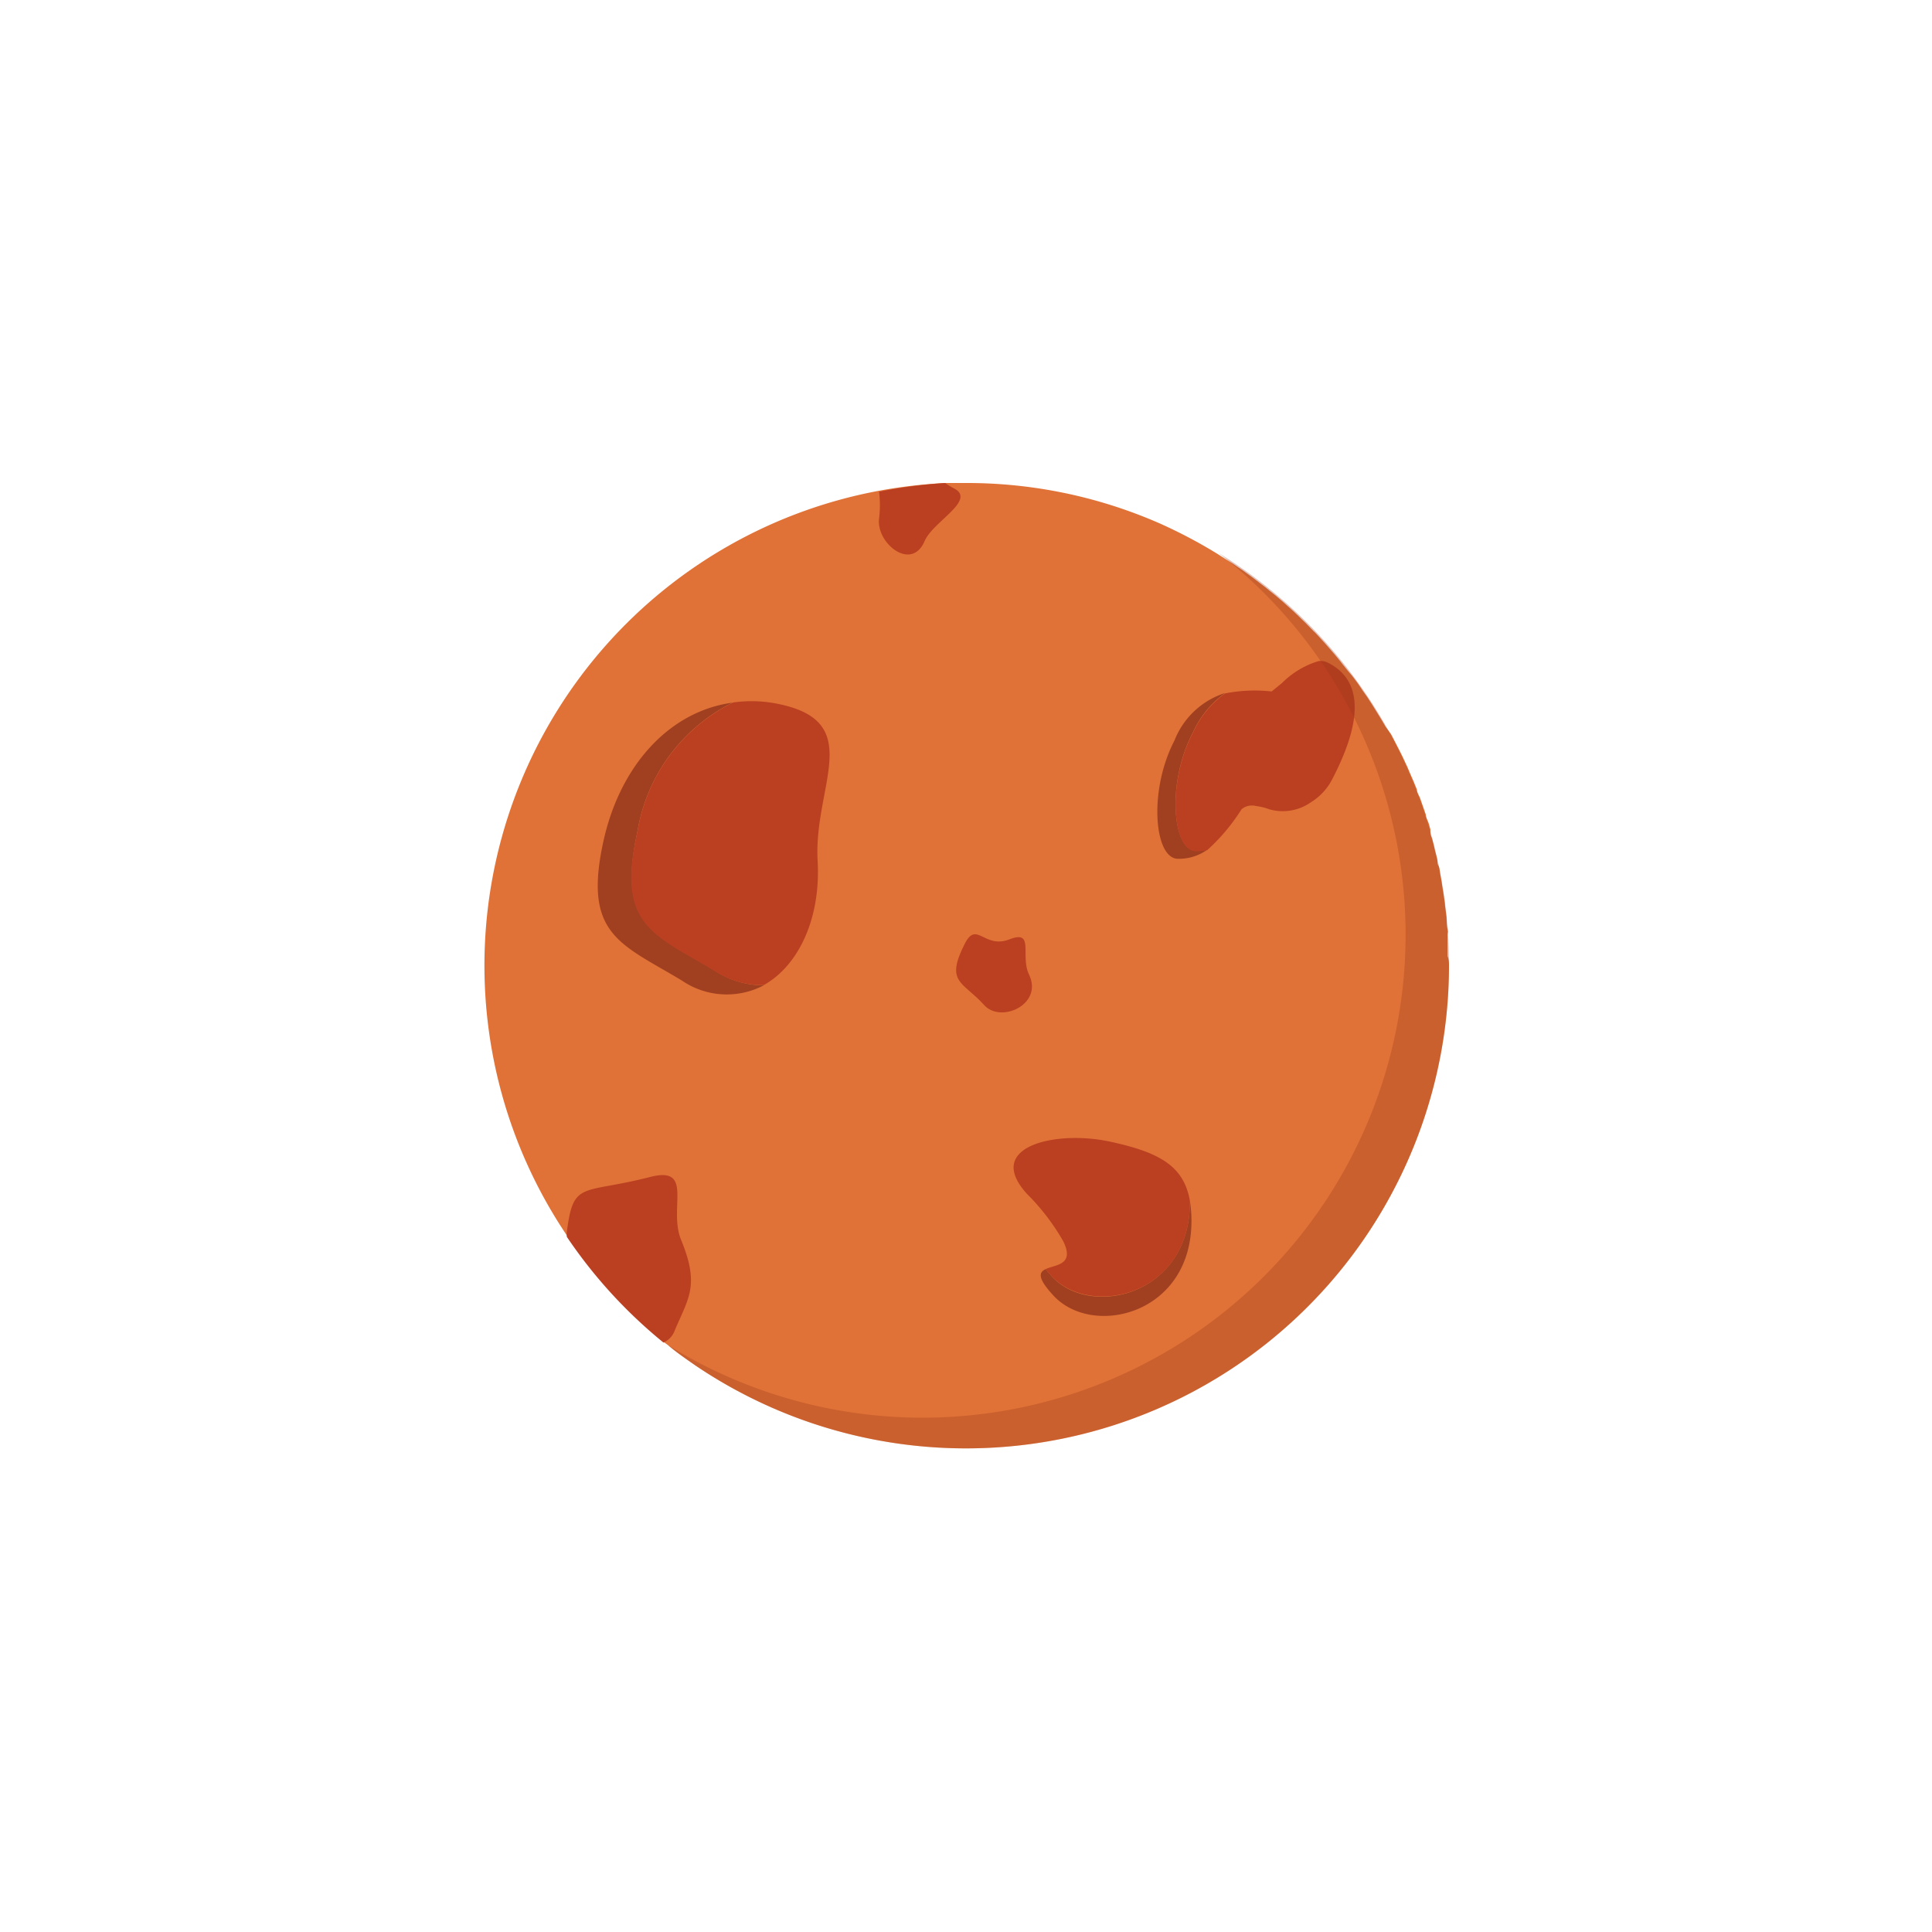 <svg id="圖層_1" data-name="圖層 1" xmlns="http://www.w3.org/2000/svg" viewBox="0 0 100 100"><defs><style>.cls-1{fill:#e07237;}.cls-2{fill:#a04021;}.cls-3{fill:#bb4021;}.cls-4{fill:#9c361b;opacity:0.3;}</style></defs><path class="cls-1" d="M75,50A25,25,0,0,1,36,70.68c-.49-.34-1-.69-1.43-1.06l-.18-.13a25.2,25.2,0,0,1-5-5.47A25,25,0,0,1,45.45,25.41,26.31,26.31,0,0,1,48.92,25L50,25a24.84,24.84,0,0,1,10,2.08,25.59,25.59,0,0,1,3,1.58l.82.52.29.2.21.14.51.37h0l.51.39.17.13.17.14.35.28.27.23.17.15.49.44.24.23.39.38.39.4c.11.1.21.21.31.32l.3.33.28.32.25.29c.11.14.23.27.33.41l.28.35L70,35l.27.36c.08.12.17.24.25.37l.26.37.24.37.47.76.23.39L72,38c.14.26.28.54.42.81l.15.3c.09.18.17.37.26.55l.16.38.18.41.17.42c0,.14.1.29.16.43l.15.43.15.43c0,.14.09.29.14.43s.06.23.1.34a1.21,1.21,0,0,0,0,.18c0,.12.07.24.1.36s.08.3.11.45.09.34.13.52,0,.24.07.36.07.31.1.47.06.3.08.46.07.42.1.64.05.31.06.46.06.43.08.65,0,.39.05.59,0,.22,0,.33c0,.36,0,.72,0,1.08C75,49.68,75,49.84,75,50Z"/><path class="cls-2" d="M61.74,37.92c-1.37,2.61-1.05,6.1.17,6.12a2.65,2.65,0,0,0,.58-.06,2.5,2.5,0,0,1-1.52.47c-1.22,0-1.54-3.51-.18-6.12a4.18,4.18,0,0,1,2.62-2.46A5.08,5.08,0,0,0,61.74,37.92Z"/><path class="cls-3" d="M68.92,40.4a3,3,0,0,1-1.06,1.12,2.54,2.54,0,0,1-2.16.37,2.88,2.88,0,0,0-.69-.17.83.83,0,0,0-.75.17A10.08,10.08,0,0,1,62.49,44a2.65,2.65,0,0,1-.58.06c-1.22,0-1.54-3.51-.17-6.12a5.08,5.08,0,0,1,1.67-2.05,8,8,0,0,1,2.41-.1l.54-.44a4.51,4.51,0,0,1,1.88-1.13.82.82,0,0,1,.51.09C70.21,35.05,70.84,36.75,68.92,40.4Z"/><path class="cls-2" d="M61.67,63.2c0,4.86-5.15,6.06-7.16,3.84-.83-.9-.73-1.19-.39-1.35l.31.36c2,2.22,7.16,1,7.16-3.83v-.06A6.56,6.56,0,0,1,61.67,63.2Z"/><path class="cls-3" d="M61.59,62.16v.06c0,4.86-5.15,6-7.16,3.83l-.31-.36c.49-.24,1.53-.19.91-1.45a11.56,11.56,0,0,0-1.88-2.45c-.65-.72-.8-1.3-.61-1.74.47-1.1,3-1.4,5-.94C60.06,59.66,61.28,60.38,61.59,62.16Z"/><path class="cls-3" d="M53.27,50.46C54,52,51.77,53,50.92,52c-1.09-1.2-2-1.14-1-3.12.63-1.28,1,.26,2.33-.26S52.78,49.48,53.27,50.46Z"/><path class="cls-2" d="M39.53,51a4.11,4.11,0,0,1-4.24-.25c-3.19-1.92-5.13-2.37-4.05-7.24.87-3.92,3.43-6.7,6.67-7.14A9.09,9.09,0,0,0,33,43c-1.08,4.88.85,5.33,4,7.24A4.59,4.59,0,0,0,39.53,51Z"/><path class="cls-3" d="M42.32,44.56c.17,3-1,5.43-2.79,6.43A4.59,4.59,0,0,1,37,50.26c-3.2-1.91-5.13-2.36-4-7.24a9.09,9.09,0,0,1,4.95-6.66,6.8,6.8,0,0,1,2.49.11C44.78,37.44,42.1,40.73,42.32,44.56Z"/><path class="cls-3" d="M47.86,28c-.68,1.61-2.52.11-2.36-1.16a5.64,5.64,0,0,0,0-1.39A26.31,26.31,0,0,1,48.92,25a4,4,0,0,0,.48.29C50.53,25.9,48.29,27,47.86,28Z"/><path class="cls-3" d="M34.93,68.85a1.08,1.08,0,0,1-.59.64,25.2,25.2,0,0,1-5-5.47,1.11,1.11,0,0,1,0-.26c.34-2.68.77-1.93,4.31-2.84,2.3-.59.92,1.63,1.61,3.27C36.22,66.54,35.64,67.17,34.93,68.85Z"/><path class="cls-4" d="M75,50A25,25,0,0,1,36,70.68c-.49-.34-1-.69-1.43-1.06a25,25,0,0,0,28.5-41A25,25,0,0,1,75,50Z"/></svg>